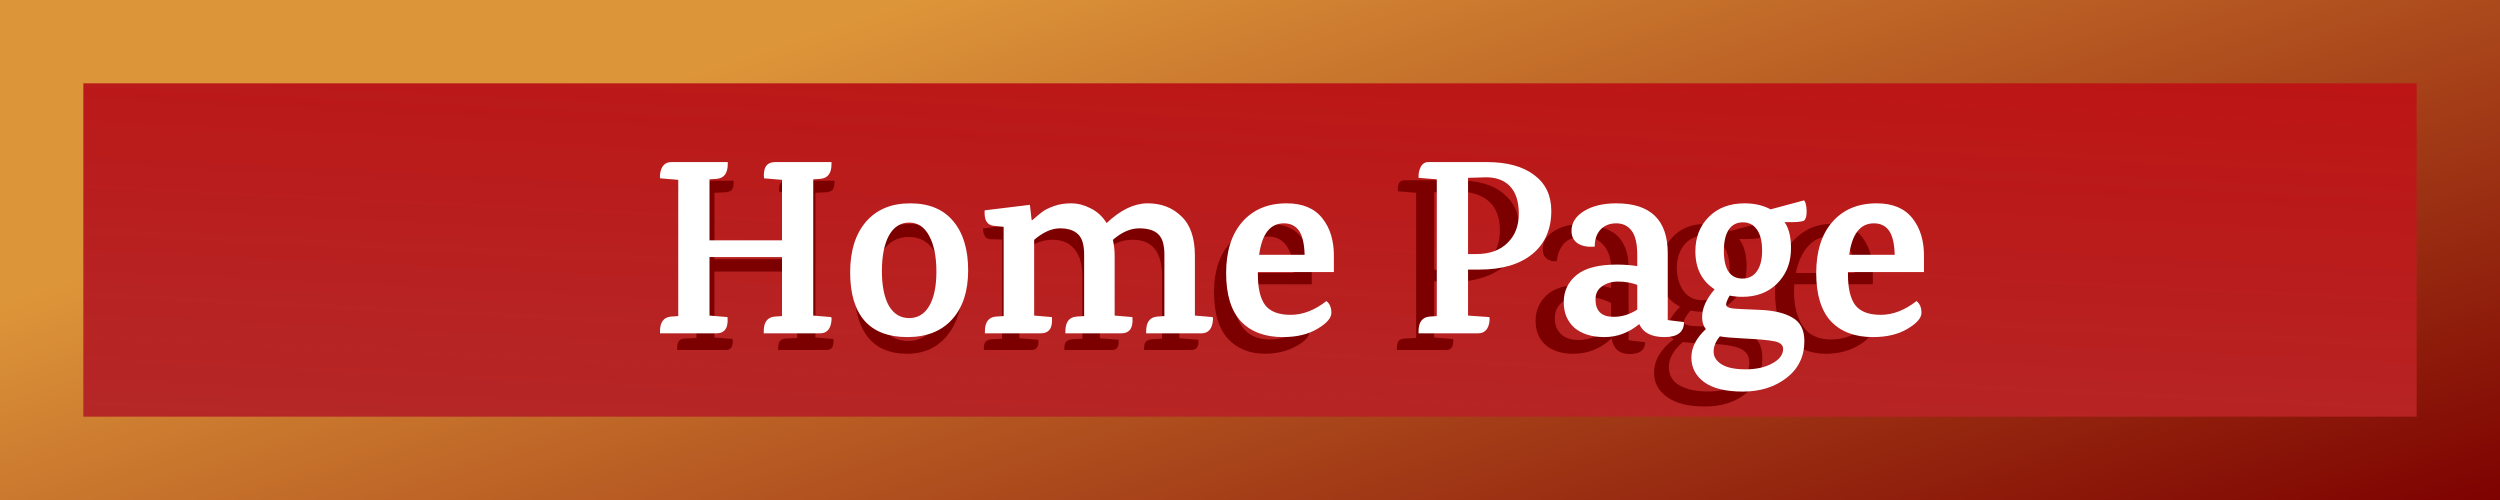 <svg width="150" height="30" viewBox="0 0 150 30" fill="none" xmlns="http://www.w3.org/2000/svg">
<rect x="0" y="0" width="150" height="30" fill="#808080" stroke="none"/>
<rect x="2.5" y="2.5" width="145" height="25" fill="url(#paint0_linear)"/>
<path d="M49.6 21H46.69V20.88C46.69 20.62 46.76 20.45 46.9 20.37C46.97 20.34 47.055 20.32 47.155 20.31L47.83 20.28V16.29H42.865V20.25L43.96 20.34C44 20.78 43.865 21 43.555 21H40.63V20.88C40.63 20.62 40.7 20.45 40.84 20.37C40.91 20.34 40.995 20.32 41.095 20.31L41.785 20.28V11.595L40.69 11.505C40.65 11.065 40.785 10.845 41.095 10.845H44.02V10.965C44.02 11.235 43.95 11.4 43.81 11.46C43.74 11.5 43.655 11.525 43.555 11.535L42.865 11.565V15.555H47.83V11.595L46.75 11.505C46.71 11.065 46.845 10.845 47.155 10.845H50.065V10.965C50.065 11.235 49.995 11.4 49.855 11.46C49.785 11.5 49.7 11.525 49.6 11.535L48.925 11.565V20.25L50.005 20.34C50.045 20.78 49.91 21 49.6 21ZM54.518 14.22C53.838 14.22 53.313 14.515 52.943 15.105C52.573 15.695 52.388 16.45 52.388 17.37C52.388 18.28 52.568 19.025 52.928 19.605C53.288 20.175 53.808 20.46 54.488 20.46C55.168 20.45 55.693 20.16 56.063 19.59C56.433 19.02 56.618 18.285 56.618 17.385C56.618 16.475 56.438 15.72 56.078 15.12C55.728 14.51 55.208 14.21 54.518 14.22ZM54.608 13.44C55.368 13.44 56.053 13.68 56.663 14.16C56.983 14.42 57.238 14.8 57.428 15.3C57.628 15.8 57.728 16.4 57.728 17.1C57.748 18.34 57.458 19.34 56.858 20.1C56.258 20.85 55.448 21.225 54.428 21.225C53.408 21.225 52.633 20.905 52.103 20.265C51.573 19.625 51.298 18.7 51.278 17.49C51.268 16.28 51.563 15.305 52.163 14.565C52.773 13.815 53.588 13.44 54.608 13.44ZM71.481 21H68.645V20.88C68.645 20.64 68.716 20.49 68.856 20.43C68.925 20.39 69.01 20.365 69.111 20.355L69.725 20.325V16.575C69.725 15.115 69.135 14.385 67.956 14.385C67.546 14.385 67.186 14.475 66.876 14.655C66.566 14.825 66.225 15.08 65.856 15.42C65.945 15.7 65.99 16.055 65.99 16.485V20.295L67.115 20.385C67.156 20.795 67.02 21 66.71 21H63.861V20.88C63.861 20.64 63.931 20.49 64.07 20.43C64.141 20.39 64.225 20.365 64.326 20.355L64.941 20.325V16.575C64.941 15.855 64.781 15.31 64.46 14.94C64.15 14.57 63.715 14.385 63.156 14.385C62.766 14.385 62.42 14.465 62.12 14.625C61.821 14.785 61.501 15.02 61.16 15.33V20.295L62.3 20.385C62.34 20.795 62.2 21 61.88 21H59.031V20.88C59.031 20.64 59.1 20.49 59.24 20.43C59.31 20.39 59.395 20.365 59.495 20.355L60.126 20.325V14.37L59.465 14.355C59.145 14.355 58.986 14.14 58.986 13.71L60.92 13.455L61.1 14.505H61.145C61.816 13.795 62.566 13.44 63.395 13.44C63.846 13.44 64.275 13.55 64.686 13.77C65.096 13.99 65.41 14.335 65.63 14.805C65.981 14.395 66.35 14.065 66.74 13.815C67.141 13.565 67.656 13.44 68.285 13.44C68.915 13.44 69.486 13.685 69.996 14.175C70.505 14.665 70.76 15.435 70.76 16.485V20.295L71.9 20.385C71.941 20.795 71.8 21 71.481 21ZM78.706 17.055H73.996C73.986 17.155 73.981 17.31 73.981 17.52C73.981 18.37 74.161 19.06 74.521 19.59C74.881 20.11 75.441 20.37 76.201 20.37C76.961 20.37 77.686 20.1 78.376 19.56C78.496 19.66 78.556 19.785 78.556 19.935C78.556 20.215 78.281 20.5 77.731 20.79C77.191 21.08 76.581 21.225 75.901 21.225C74.971 21.225 74.226 20.92 73.666 20.31C73.116 19.7 72.841 18.77 72.841 17.52C72.841 16.27 73.171 15.28 73.831 14.55C74.491 13.81 75.271 13.44 76.171 13.44C77.071 13.44 77.721 13.725 78.121 14.295C78.521 14.865 78.716 15.545 78.706 16.335V17.055ZM77.611 16.38C77.611 15.71 77.481 15.18 77.221 14.79C76.961 14.39 76.581 14.19 76.081 14.19C75.591 14.19 75.171 14.385 74.821 14.775C74.471 15.165 74.226 15.7 74.086 16.38H77.611ZM84.264 10.815H87.414C88.644 10.815 89.574 11.08 90.204 11.61C90.834 12.13 91.149 12.81 91.149 13.65C91.149 14.79 90.774 15.62 90.024 16.14C89.284 16.66 88.289 16.92 87.039 16.92C86.709 16.92 86.379 16.905 86.049 16.875V20.25L87.189 20.34C87.229 20.78 87.089 21 86.769 21H83.814C83.814 21 83.814 20.96 83.814 20.88C83.814 20.62 83.884 20.45 84.024 20.37C84.094 20.34 84.179 20.32 84.279 20.31L84.969 20.28V11.565L83.874 11.475C83.844 11.035 83.974 10.815 84.264 10.815ZM86.904 16.215C88.964 16.215 89.994 15.42 89.994 13.83C89.994 12.14 88.949 11.36 86.859 11.49L86.049 11.535V16.185C86.249 16.205 86.534 16.215 86.904 16.215ZM98.705 20.535C98.705 21.005 98.395 21.24 97.775 21.24C97.155 21.24 96.795 20.925 96.695 20.295C96.055 20.915 95.285 21.225 94.385 21.225C93.695 21.225 93.145 21.05 92.735 20.7C92.335 20.34 92.135 19.855 92.135 19.245C92.135 18.635 92.36 18.12 92.81 17.7C93.26 17.28 94.005 17.07 95.045 17.07C95.655 17.07 96.195 17.14 96.665 17.28V16.095C96.665 15.525 96.52 15.07 96.23 14.73C95.95 14.38 95.535 14.205 94.985 14.205C94.435 14.205 94.04 14.355 93.8 14.655C93.57 14.945 93.44 15.285 93.41 15.675C93.17 15.695 92.97 15.645 92.81 15.525C92.65 15.405 92.57 15.21 92.57 14.94C92.57 14.51 92.79 14.155 93.23 13.875C93.67 13.585 94.24 13.44 94.94 13.44C95.55 13.44 96.13 13.59 96.68 13.89C96.99 14.05 97.24 14.315 97.43 14.685C97.62 15.055 97.715 15.505 97.715 16.035V20.415L98.705 20.535ZM96.665 18.18C96.205 17.93 95.67 17.805 95.06 17.805C94.45 17.805 94 17.92 93.71 18.15C93.43 18.38 93.29 18.695 93.29 19.095C93.29 19.495 93.415 19.815 93.665 20.055C93.915 20.285 94.26 20.4 94.7 20.4C95.4 20.4 96.055 20.13 96.665 19.59V18.18ZM101.945 19.575L102.395 19.59C103.615 19.61 104.475 19.755 104.975 20.025C105.485 20.285 105.74 20.77 105.74 21.48C105.74 22.35 105.42 23.05 104.78 23.58C104.14 24.12 103.315 24.39 102.305 24.39C101.305 24.39 100.545 24.2 100.025 23.82C99.505 23.45 99.245 22.97 99.245 22.38C99.245 21.62 99.64 20.945 100.43 20.355C100.18 20.225 100.055 20 100.055 19.68C100.055 19.35 100.305 18.925 100.805 18.405C100.045 18.015 99.64 17.345 99.59 16.395C99.54 15.595 99.765 14.905 100.265 14.325C100.765 13.735 101.445 13.44 102.305 13.44C102.875 13.44 103.38 13.58 103.82 13.86L105.635 13.38C105.725 13.5 105.775 13.65 105.785 13.83C105.795 14.01 105.745 14.15 105.635 14.25C105.475 14.33 105.045 14.36 104.345 14.34C104.665 14.76 104.815 15.34 104.795 16.08C104.785 16.81 104.545 17.43 104.075 17.94C103.615 18.45 102.965 18.705 102.125 18.705C101.895 18.705 101.665 18.68 101.435 18.63C101.035 19.1 100.935 19.38 101.135 19.47C101.315 19.54 101.585 19.575 101.945 19.575ZM101.03 14.715C100.75 15.085 100.61 15.54 100.61 16.08C100.61 16.62 100.745 17.08 101.015 17.46C101.295 17.84 101.68 18.025 102.17 18.015C102.67 18.005 103.06 17.81 103.34 17.43C103.63 17.05 103.775 16.595 103.775 16.065C103.775 15.525 103.64 15.07 103.37 14.7C103.1 14.32 102.715 14.135 102.215 14.145C101.715 14.155 101.32 14.345 101.03 14.715ZM100.13 22.005C100.13 22.505 100.34 22.875 100.76 23.115C101.18 23.365 101.76 23.49 102.5 23.49C103.24 23.49 103.835 23.32 104.285 22.98C104.735 22.64 104.96 22.23 104.96 21.75C104.96 21.28 104.695 20.97 104.165 20.82C103.705 20.7 103.115 20.63 102.395 20.61C101.685 20.59 101.21 20.56 100.97 20.52C100.41 21.01 100.13 21.505 100.13 22.005ZM112.368 17.055H107.658C107.648 17.155 107.643 17.31 107.643 17.52C107.643 18.37 107.823 19.06 108.183 19.59C108.543 20.11 109.103 20.37 109.863 20.37C110.623 20.37 111.348 20.1 112.038 19.56C112.158 19.66 112.218 19.785 112.218 19.935C112.218 20.215 111.943 20.5 111.393 20.79C110.853 21.08 110.243 21.225 109.563 21.225C108.633 21.225 107.888 20.92 107.328 20.31C106.778 19.7 106.503 18.77 106.503 17.52C106.503 16.27 106.833 15.28 107.493 14.55C108.153 13.81 108.933 13.44 109.833 13.44C110.733 13.44 111.383 13.725 111.783 14.295C112.183 14.865 112.378 15.545 112.368 16.335V17.055ZM111.273 16.38C111.273 15.71 111.143 15.18 110.883 14.79C110.623 14.39 110.243 14.19 109.743 14.19C109.253 14.19 108.833 14.385 108.483 14.775C108.133 15.165 107.888 15.7 107.748 16.38H111.273Z" fill="#7C0000"/>
<path d="M49.2 20H45.825V19.88C45.825 19.33 46.045 19.035 46.485 18.995L46.92 18.965V15.425H42.57V18.935L43.65 19.025C43.71 19.675 43.485 20 42.975 20H39.6V19.88C39.6 19.33 39.82 19.035 40.26 18.995L40.695 18.965V10.79L39.615 10.7C39.585 10.64 39.59 10.505 39.63 10.295C39.72 9.915 39.94 9.725 40.29 9.725H43.665V9.845C43.665 10.395 43.445 10.69 43.005 10.73L42.57 10.76V14.42H46.92V10.79L45.84 10.7C45.78 10.05 46.005 9.725 46.515 9.725H49.89V9.845C49.89 10.395 49.67 10.69 49.23 10.73L48.795 10.76V18.935L49.875 19.025C49.905 19.085 49.9 19.22 49.86 19.43C49.77 19.81 49.55 20 49.2 20ZM55.749 14.15C55.469 13.62 55.069 13.355 54.549 13.355C54.029 13.355 53.624 13.615 53.334 14.135C53.054 14.655 52.914 15.365 52.914 16.265C52.914 17.155 53.054 17.85 53.334 18.35C53.624 18.84 54.029 19.085 54.549 19.085C55.069 19.085 55.469 18.845 55.749 18.365C56.039 17.875 56.184 17.185 56.184 16.295C56.184 15.395 56.039 14.68 55.749 14.15ZM51.009 16.34C51.009 15.06 51.324 14.05 51.954 13.31C52.594 12.57 53.479 12.2 54.609 12.2C55.739 12.2 56.599 12.555 57.189 13.265C57.789 13.975 58.089 14.96 58.089 16.22C58.089 17.47 57.769 18.45 57.129 19.16C56.489 19.87 55.594 20.225 54.444 20.225C53.304 20.225 52.444 19.895 51.864 19.235C51.294 18.575 51.009 17.61 51.009 16.34ZM72.084 20H68.769V19.88C68.769 19.33 68.989 19.035 69.429 18.995L69.864 18.965V15.275C69.864 14.695 69.744 14.29 69.504 14.06C69.264 13.82 68.879 13.7 68.349 13.7C67.829 13.7 67.304 13.93 66.774 14.39C66.844 14.7 66.879 15.02 66.879 15.35V18.935L67.944 19.025C68.004 19.675 67.779 20 67.269 20H63.924V19.88C63.924 19.33 64.144 19.035 64.584 18.995L65.049 18.965V15.275C65.049 14.695 64.929 14.29 64.689 14.06C64.449 13.82 64.084 13.7 63.594 13.7C63.104 13.7 62.589 13.93 62.049 14.39V18.935L63.114 19.025C63.174 19.675 62.949 20 62.439 20H59.094V19.88C59.094 19.33 59.314 19.035 59.754 18.995L60.219 18.965V13.61L59.634 13.55C59.224 13.51 59.039 13.2 59.079 12.62L61.794 12.29L61.899 13.205H61.944C62.204 12.975 62.409 12.805 62.559 12.695C62.709 12.585 62.934 12.475 63.234 12.365C63.544 12.255 63.889 12.2 64.269 12.2C64.659 12.2 65.049 12.3 65.439 12.5C65.829 12.69 66.149 12.985 66.399 13.385C67.229 12.595 68.049 12.2 68.859 12.2C69.679 12.2 70.354 12.46 70.884 12.98C71.424 13.49 71.694 14.28 71.694 15.35V18.935L72.759 19.025C72.789 19.085 72.784 19.22 72.744 19.43C72.654 19.81 72.434 20 72.084 20ZM75.473 16.325V16.49C75.473 17.3 75.618 17.905 75.908 18.305C76.208 18.695 76.718 18.89 77.438 18.89C78.168 18.89 78.883 18.615 79.583 18.065C79.783 18.215 79.883 18.45 79.883 18.77C79.883 19.08 79.603 19.4 79.043 19.73C78.493 20.06 77.803 20.225 76.973 20.225C75.893 20.225 75.053 19.91 74.453 19.28C73.863 18.64 73.568 17.675 73.568 16.385C73.568 15.085 73.888 14.065 74.528 13.325C75.178 12.575 76.068 12.2 77.198 12.2C78.158 12.2 78.873 12.5 79.343 13.1C79.823 13.7 80.053 14.49 80.033 15.47V16.325H75.473ZM77.033 13.4C76.213 13.4 75.718 14.03 75.548 15.29H78.278C78.258 14.61 78.143 14.125 77.933 13.835C77.723 13.545 77.423 13.4 77.033 13.4ZM88.758 16.175H88.083V18.935L89.358 19.025C89.388 19.085 89.383 19.22 89.343 19.43C89.253 19.81 89.033 20 88.683 20H85.113V19.88C85.113 19.33 85.333 19.035 85.773 18.995L86.208 18.965V10.76L85.113 10.67C85.103 10.42 85.148 10.2 85.248 10.01C85.348 9.82 85.498 9.725 85.698 9.725H89.208C90.428 9.725 91.378 9.985 92.058 10.505C92.738 11.015 93.078 11.73 93.078 12.65C93.078 13.76 92.698 14.625 91.938 15.245C91.178 15.865 90.118 16.175 88.758 16.175ZM88.083 15.245H88.563C89.363 15.245 89.988 15.025 90.438 14.585C90.898 14.145 91.128 13.56 91.128 12.83C91.128 12.09 90.948 11.535 90.588 11.165C90.228 10.795 89.723 10.62 89.073 10.64L88.083 10.67V15.245ZM101.04 19.325C101.04 19.925 100.65 20.225 99.87 20.225C99.09 20.225 98.585 19.965 98.355 19.445C97.725 19.965 97.03 20.225 96.27 20.225C95.51 20.225 94.91 20.04 94.47 19.67C94.04 19.29 93.825 18.775 93.825 18.125C93.825 17.465 94.08 16.925 94.59 16.505C95.1 16.085 95.905 15.875 97.005 15.875C97.435 15.875 97.845 15.905 98.235 15.965V15.305C98.235 14.615 98.12 14.125 97.89 13.835C97.67 13.545 97.365 13.4 96.975 13.4C96.585 13.4 96.27 13.525 96.03 13.775C95.8 14.025 95.685 14.365 95.685 14.795C95.285 14.835 94.95 14.775 94.68 14.615C94.42 14.445 94.29 14.19 94.29 13.85C94.29 13.37 94.54 12.975 95.04 12.665C95.54 12.355 96.185 12.2 96.975 12.2C99.035 12.2 100.065 13.2 100.065 15.2V19.205L101.04 19.325ZM98.235 17.09C97.875 16.96 97.495 16.895 97.095 16.895C96.705 16.895 96.38 16.99 96.12 17.18C95.86 17.36 95.73 17.62 95.73 17.96C95.73 18.66 96.09 19.01 96.81 19.01C97.32 19.01 97.795 18.865 98.235 18.575V17.09ZM104.527 17.81C104.277 17.81 104.027 17.785 103.777 17.735C103.637 17.985 103.567 18.165 103.567 18.275C103.567 18.385 103.682 18.46 103.912 18.5C104.142 18.53 104.687 18.56 105.547 18.59C106.407 18.62 107.072 18.775 107.542 19.055C108.022 19.325 108.262 19.795 108.262 20.465C108.262 21.385 107.907 22.12 107.197 22.67C106.487 23.22 105.612 23.495 104.572 23.495C103.542 23.495 102.767 23.305 102.247 22.925C101.737 22.545 101.482 22.055 101.482 21.455C101.482 20.855 101.772 20.285 102.352 19.745C102.202 19.565 102.127 19.325 102.127 19.025C102.127 18.495 102.377 17.94 102.877 17.36C102.107 16.86 101.722 16.1 101.722 15.08C101.722 14.25 101.987 13.565 102.517 13.025C103.057 12.475 103.777 12.2 104.677 12.2C105.267 12.2 105.787 12.32 106.237 12.56L108.247 12.02C108.337 12.13 108.387 12.335 108.397 12.635C108.407 12.935 108.357 13.135 108.247 13.235C108.097 13.315 107.707 13.345 107.077 13.325C107.367 13.755 107.492 14.355 107.452 15.125C107.412 15.885 107.127 16.525 106.597 17.045C106.067 17.555 105.377 17.81 104.527 17.81ZM106.987 20.93C106.987 20.7 106.817 20.55 106.477 20.48C106.137 20.41 105.562 20.355 104.752 20.315C103.942 20.275 103.422 20.23 103.192 20.18C102.942 20.48 102.817 20.785 102.817 21.095C102.817 21.405 102.977 21.66 103.297 21.86C103.617 22.06 104.097 22.16 104.737 22.16C105.377 22.16 105.912 22.04 106.342 21.8C106.772 21.57 106.987 21.28 106.987 20.93ZM104.557 16.715C104.917 16.715 105.202 16.57 105.412 16.28C105.622 15.98 105.727 15.565 105.727 15.035C105.727 14.495 105.627 14.08 105.427 13.79C105.227 13.49 104.942 13.34 104.572 13.34C104.202 13.34 103.917 13.49 103.717 13.79C103.527 14.09 103.432 14.51 103.432 15.05C103.432 16.16 103.807 16.715 104.557 16.715ZM110.878 16.325V16.49C110.878 17.3 111.023 17.905 111.313 18.305C111.613 18.695 112.123 18.89 112.843 18.89C113.573 18.89 114.288 18.615 114.988 18.065C115.188 18.215 115.288 18.45 115.288 18.77C115.288 19.08 115.008 19.4 114.448 19.73C113.898 20.06 113.208 20.225 112.378 20.225C111.298 20.225 110.458 19.91 109.858 19.28C109.268 18.64 108.973 17.675 108.973 16.385C108.973 15.085 109.293 14.065 109.933 13.325C110.583 12.575 111.473 12.2 112.603 12.2C113.563 12.2 114.278 12.5 114.748 13.1C115.228 13.7 115.458 14.49 115.438 15.47V16.325H110.878ZM112.438 13.4C111.618 13.4 111.123 14.03 110.953 15.29H113.683C113.663 14.61 113.548 14.125 113.338 13.835C113.128 13.545 112.828 13.4 112.438 13.4Z" fill="white"/>
<rect x="2.5" y="2.5" width="145" height="25" stroke="url(#paint1_linear)" stroke-width="5"/>
<defs>
<linearGradient id="paint0_linear" x1="75" y1="5.96046e-07" x2="67" y2="164" gradientUnits="userSpaceOnUse">
<stop stop-color="#BD1313"/>
<stop offset="1" stop-color="#CE1D1D" stop-opacity="0"/>
</linearGradient>
<linearGradient id="paint1_linear" x1="70" y1="-5" x2="95" y2="70.5" gradientUnits="userSpaceOnUse">
<stop stop-color="#DD9539"/>
<stop offset="0.743" stop-color="#7C0000"/>
<stop offset="0.743" stop-color="#DD9539" stop-opacity="0"/>
</linearGradient>
</defs>
</svg>

